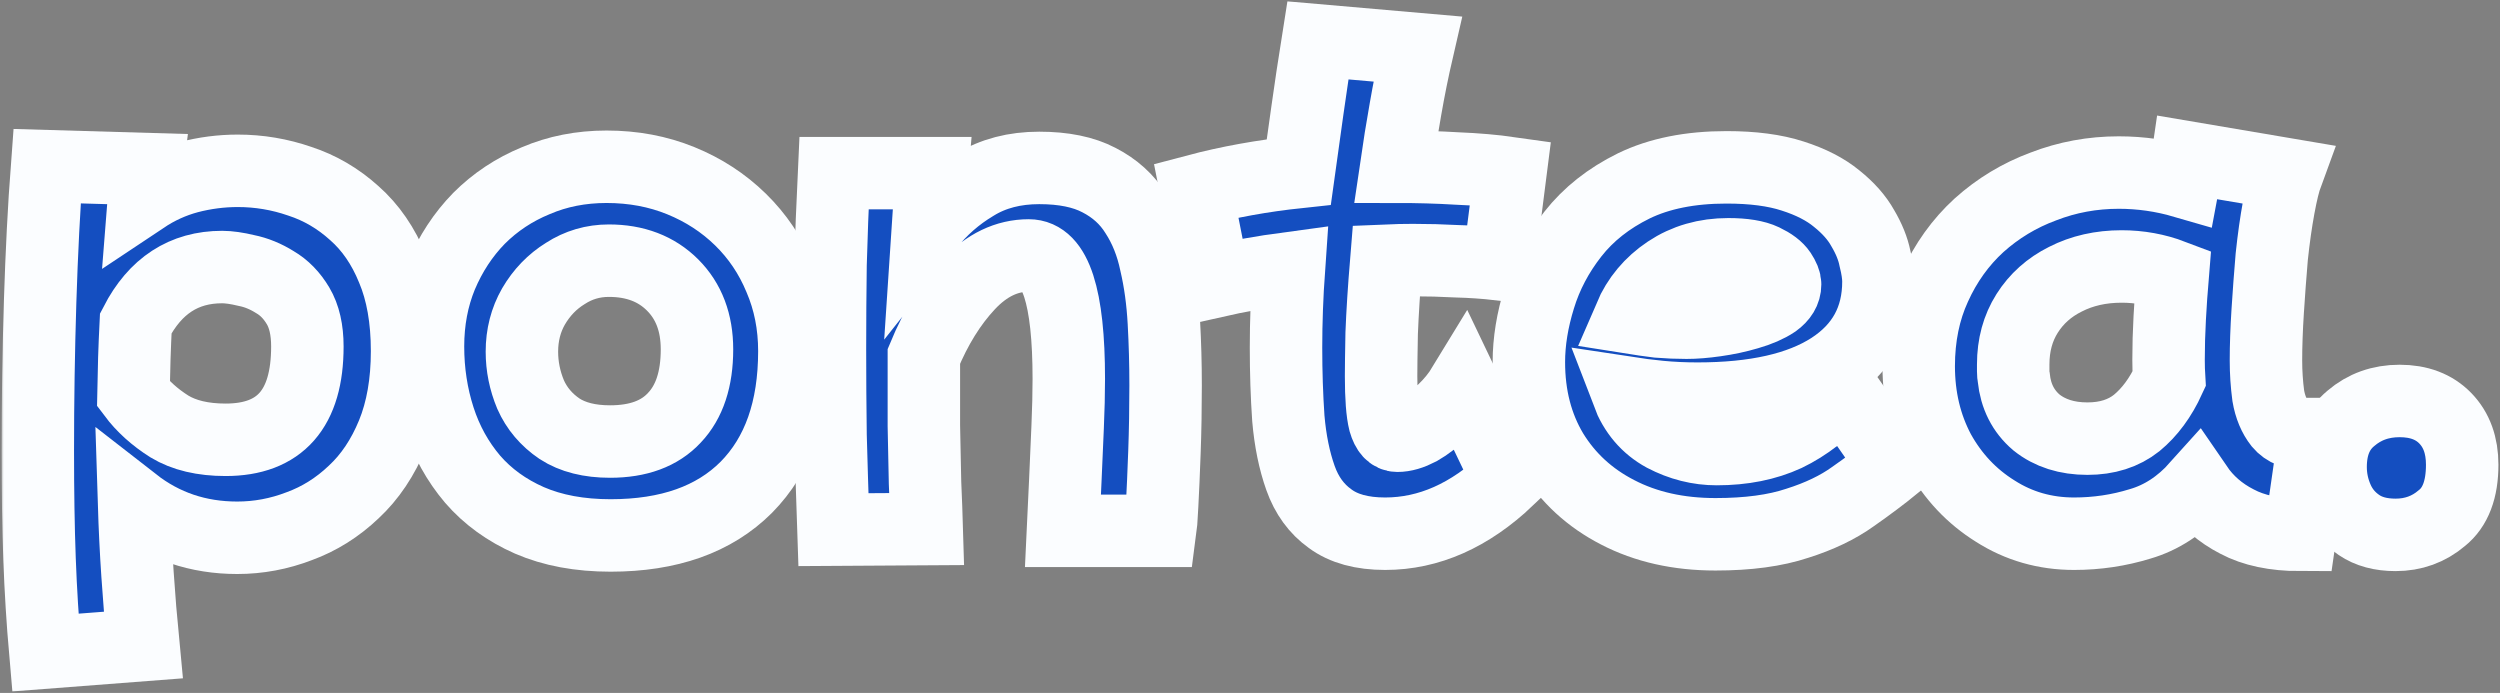 <svg width="552" height="153" viewBox="0 0 552 153" fill="none" xmlns="http://www.w3.org/2000/svg">
<rect x="0" y="0" width="552" height="153" fill="#808080" stroke="none"/>
<mask id="path-1-outside-1_1252_7041" maskUnits="userSpaceOnUse" x="0.347" y="-0.084" width="552" height="153" fill="black">
<rect fill="white" x="0.347" y="-0.084" width="552" height="153"/>
<path d="M10.011 144.084C9.414 137.257 8.987 130.388 8.731 123.476C8.475 116.564 8.347 108.585 8.347 99.54C8.347 88.532 8.518 77.567 8.859 66.644C9.2 55.721 9.712 45.737 10.395 36.692L32.411 37.332C32.155 39.295 31.942 41.385 31.771 43.604C34.843 41.556 38.128 40.063 41.627 39.124C45.211 38.185 48.838 37.716 52.507 37.716C57.2 37.716 61.766 38.484 66.203 40.02C70.64 41.471 74.651 43.817 78.235 47.06C81.819 50.217 84.635 54.313 86.683 59.348C88.816 64.383 89.883 70.441 89.883 77.524C89.883 84.521 88.816 90.623 86.683 95.828C84.55 101.033 81.691 105.3 78.107 108.628C74.523 112.041 70.512 114.559 66.075 116.18C61.638 117.887 57.072 118.74 52.379 118.74C43.76 118.74 36.166 116.18 29.595 111.06C29.766 116.521 30.022 121.769 30.363 126.804C30.704 131.924 31.131 137.129 31.643 142.42L10.011 144.084ZM49.051 58.964C40.603 58.964 34.246 63.103 29.979 71.38C29.723 76.5 29.552 81.705 29.467 86.996C31.515 89.727 34.16 92.116 37.403 94.164C40.646 96.127 44.784 97.108 49.819 97.108C61.851 97.108 67.867 90.239 67.867 76.5C67.867 72.831 67.184 69.844 65.819 67.54C64.454 65.236 62.747 63.487 60.699 62.292C58.651 61.012 56.56 60.159 54.427 59.732C52.294 59.22 50.502 58.964 49.051 58.964Z"/>
<path d="M134.821 118.228C127.994 118.228 122.021 117.119 116.901 114.9C111.866 112.681 107.685 109.652 104.357 105.812C101.029 101.887 98.554 97.407 96.933 92.372C95.312 87.337 94.501 82.047 94.501 76.5C94.501 70.868 95.482 65.663 97.445 60.884C99.493 56.02 102.266 51.796 105.765 48.212C109.349 44.628 113.53 41.855 118.309 39.892C123.088 37.844 128.293 36.82 133.925 36.82C139.813 36.82 145.274 37.844 150.309 39.892C155.344 41.94 159.738 44.799 163.493 48.468C167.248 52.137 170.149 56.447 172.197 61.396C174.33 66.345 175.397 71.721 175.397 77.524C175.397 90.409 171.856 100.436 164.773 107.604C157.69 114.687 147.706 118.228 134.821 118.228ZM134.693 97.492C140.922 97.492 145.658 95.743 148.901 92.244C152.229 88.745 153.893 83.711 153.893 77.14C153.893 71.252 152.101 66.516 148.517 62.932C144.933 59.348 140.24 57.556 134.437 57.556C130.938 57.556 127.738 58.495 124.837 60.372C121.936 62.164 119.589 64.596 117.797 67.668C116.09 70.655 115.237 73.983 115.237 77.652C115.237 80.895 115.877 84.052 117.157 87.124C118.522 90.196 120.656 92.713 123.557 94.676C126.458 96.553 130.17 97.492 134.693 97.492Z"/>
<path d="M184.022 116.948C183.766 109.439 183.553 102.484 183.382 96.084C183.297 89.684 183.254 83.369 183.254 77.14C183.254 70.911 183.297 64.681 183.382 58.452C183.553 52.137 183.809 45.396 184.15 38.228H205.782C205.441 42.068 205.142 45.951 204.886 49.876C207.787 46.207 211.243 43.177 215.254 40.788C219.265 38.313 224.001 37.076 229.462 37.076C234.838 37.076 239.233 37.972 242.646 39.764C246.145 41.556 248.875 44.031 250.838 47.188C252.886 50.345 254.337 53.972 255.19 58.068C256.129 62.079 256.726 66.431 256.982 71.124C257.238 75.732 257.366 80.383 257.366 85.076C257.366 90.196 257.281 95.103 257.11 99.796C256.939 104.489 256.769 108.415 256.598 111.572C256.427 114.729 256.299 116.607 256.214 117.204H234.71C234.881 113.705 235.051 109.993 235.222 106.068C235.393 102.057 235.563 98.132 235.734 94.292C235.905 90.367 235.99 86.825 235.99 83.668C235.99 65.492 233.046 56.404 227.158 56.404C222.294 56.404 217.857 58.537 213.846 62.804C209.921 66.985 206.635 72.276 203.99 78.676C203.99 79.529 203.99 80.383 203.99 81.236C203.99 85.332 203.99 89.599 203.99 94.036C204.075 98.388 204.161 102.569 204.246 106.58C204.417 110.505 204.545 113.919 204.63 116.82L184.022 116.948Z"/>
<path d="M305.841 117.844C300.721 117.844 296.668 116.735 293.681 114.516C290.694 112.383 288.518 109.396 287.153 105.556C285.788 101.716 284.892 97.321 284.465 92.372C284.124 87.423 283.953 82.217 283.953 76.756C283.953 71.124 284.166 65.279 284.593 59.22C278.876 59.988 273.372 60.969 268.081 62.164L264.113 42.068C271.196 40.191 278.748 38.825 286.769 37.972C287.366 33.62 288.006 29.055 288.689 24.276C289.372 19.412 290.14 14.292 290.993 8.916L313.009 10.836C311.985 15.273 311.089 19.711 310.321 24.148C309.553 28.5 308.87 32.724 308.273 36.82C313.052 36.82 317.532 36.948 321.713 37.204C325.98 37.375 329.905 37.716 333.489 38.228L330.929 58.324C327.942 57.983 324.828 57.769 321.585 57.684C318.428 57.513 315.228 57.428 311.985 57.428C310.022 57.428 308.06 57.471 306.097 57.556C305.585 63.785 305.244 69.119 305.073 73.556C304.988 77.993 304.945 81.151 304.945 83.028C304.945 87.721 305.201 91.092 305.713 93.14C306.31 95.188 307.249 96.212 308.529 96.212C309.98 96.212 311.601 95.743 313.393 94.804C315.185 93.78 316.934 92.415 318.641 90.708C320.433 89.001 321.926 87.167 323.121 85.204L332.977 105.812C324.529 113.833 315.484 117.844 305.841 117.844Z"/>
<path d="M378.79 117.972C370.598 117.972 363.387 116.351 357.158 113.108C351.014 109.951 346.193 105.513 342.694 99.796C339.281 94.079 337.574 87.465 337.574 79.956C337.574 75.433 338.342 70.697 339.878 65.748C341.414 60.713 343.889 56.02 347.302 51.668C350.715 47.316 355.195 43.775 360.742 41.044C366.374 38.313 373.201 36.948 381.222 36.948C387.025 36.948 391.889 37.588 395.814 38.868C399.825 40.148 403.067 41.812 405.542 43.86C408.102 45.908 410.022 48.084 411.302 50.388C412.667 52.692 413.563 54.911 413.99 57.044C414.502 59.092 414.758 60.799 414.758 62.164C414.758 70.441 411.259 76.841 404.262 81.364C397.35 85.801 387.537 88.02 374.822 88.02C371.921 88.02 369.147 87.892 366.502 87.636C363.942 87.38 361.553 87.081 359.334 86.74C360.955 91.007 363.643 94.164 367.398 96.212C371.153 98.175 375.035 99.156 379.046 99.156C384.849 99.156 389.969 98.132 394.406 96.084C398.843 93.951 403.025 90.708 406.95 86.356L418.342 102.74C415.611 104.959 412.539 107.263 409.126 109.652C405.798 112.041 401.702 114.004 396.838 115.54C391.974 117.161 385.958 117.972 378.79 117.972ZM381.606 56.148C376.571 56.148 372.134 57.428 368.294 59.988C364.454 62.548 361.638 65.919 359.846 70.1C361.979 70.441 364.07 70.74 366.118 70.996C368.251 71.167 370.342 71.252 372.39 71.252C374.267 71.252 376.401 71.081 378.79 70.74C381.265 70.399 383.654 69.887 385.958 69.204C388.347 68.521 390.31 67.668 391.846 66.644C393.382 65.535 394.15 64.255 394.15 62.804C394.15 62.121 393.809 61.268 393.126 60.244C392.443 59.22 391.206 58.281 389.414 57.428C387.622 56.575 385.019 56.148 381.606 56.148Z"/>
<path d="M457.955 117.844C451.555 117.844 445.752 116.18 440.547 112.852C435.342 109.609 431.203 105.215 428.131 99.668C425.144 94.036 423.651 87.764 423.651 80.852C423.651 74.367 424.846 68.521 427.235 63.316C429.624 58.025 432.867 53.503 436.963 49.748C441.144 45.993 445.88 43.135 451.171 41.172C456.462 39.124 462.008 38.1 467.811 38.1C472.675 38.1 477.454 38.783 482.147 40.148C482.488 38.356 482.787 36.564 483.043 34.772L504.931 38.484C504.334 40.105 503.736 42.537 503.139 45.78C502.542 49.023 502.03 52.649 501.603 56.66C501.262 60.671 500.963 64.681 500.707 68.692C500.451 72.703 500.323 76.329 500.323 79.572C500.323 82.217 500.494 84.82 500.835 87.38C501.262 89.855 502.115 91.903 503.395 93.524C504.675 95.06 506.638 95.828 509.283 95.828H511.075L507.875 118.1C502.243 118.1 497.592 117.119 493.923 115.156C490.254 113.279 487.31 110.719 485.091 107.476C481.422 111.572 477.24 114.303 472.547 115.668C467.854 117.119 462.99 117.844 457.955 117.844ZM444.643 83.412C445.07 87.508 446.734 90.793 449.635 93.268C452.622 95.657 456.376 96.852 460.899 96.852C465.251 96.852 468.878 95.7 471.779 93.396C474.68 91.007 477.07 87.764 478.947 83.668C478.862 82.303 478.819 80.895 478.819 79.444C478.819 76.457 478.904 73.385 479.075 70.228C479.246 67.071 479.459 63.956 479.715 60.884C476.131 59.519 472.376 58.836 468.451 58.836C463.843 58.836 459.704 59.775 456.035 61.652C452.451 63.444 449.635 65.961 447.587 69.204C445.539 72.447 444.515 76.201 444.515 80.468C444.515 80.98 444.515 81.492 444.515 82.004C444.515 82.516 444.558 82.985 444.643 83.412Z"/>
<path d="M528.933 118.1C525.69 118.1 523.002 117.375 520.869 115.924C518.736 114.473 517.157 112.596 516.133 110.292C515.109 107.988 514.597 105.599 514.597 103.124C514.597 98.431 516.09 94.847 519.077 92.372C522.064 89.812 525.648 88.532 529.829 88.532C534.096 88.532 537.466 89.812 539.941 92.372C542.416 94.932 543.653 98.345 543.653 102.612C543.653 108.073 542.16 111.999 539.173 114.388C536.272 116.863 532.858 118.1 528.933 118.1Z"/>
</mask>
<path d="M10.011 144.084C9.414 137.257 8.987 130.388 8.731 123.476C8.475 116.564 8.347 108.585 8.347 99.54C8.347 88.532 8.518 77.567 8.859 66.644C9.2 55.721 9.712 45.737 10.395 36.692L32.411 37.332C32.155 39.295 31.942 41.385 31.771 43.604C34.843 41.556 38.128 40.063 41.627 39.124C45.211 38.185 48.838 37.716 52.507 37.716C57.2 37.716 61.766 38.484 66.203 40.02C70.64 41.471 74.651 43.817 78.235 47.06C81.819 50.217 84.635 54.313 86.683 59.348C88.816 64.383 89.883 70.441 89.883 77.524C89.883 84.521 88.816 90.623 86.683 95.828C84.55 101.033 81.691 105.3 78.107 108.628C74.523 112.041 70.512 114.559 66.075 116.18C61.638 117.887 57.072 118.74 52.379 118.74C43.76 118.74 36.166 116.18 29.595 111.06C29.766 116.521 30.022 121.769 30.363 126.804C30.704 131.924 31.131 137.129 31.643 142.42L10.011 144.084ZM49.051 58.964C40.603 58.964 34.246 63.103 29.979 71.38C29.723 76.5 29.552 81.705 29.467 86.996C31.515 89.727 34.16 92.116 37.403 94.164C40.646 96.127 44.784 97.108 49.819 97.108C61.851 97.108 67.867 90.239 67.867 76.5C67.867 72.831 67.184 69.844 65.819 67.54C64.454 65.236 62.747 63.487 60.699 62.292C58.651 61.012 56.56 60.159 54.427 59.732C52.294 59.22 50.502 58.964 49.051 58.964Z" fill="#144EC0"/>
<path d="M134.821 118.228C127.994 118.228 122.021 117.119 116.901 114.9C111.866 112.681 107.685 109.652 104.357 105.812C101.029 101.887 98.554 97.407 96.933 92.372C95.312 87.337 94.501 82.047 94.501 76.5C94.501 70.868 95.482 65.663 97.445 60.884C99.493 56.02 102.266 51.796 105.765 48.212C109.349 44.628 113.53 41.855 118.309 39.892C123.088 37.844 128.293 36.82 133.925 36.82C139.813 36.82 145.274 37.844 150.309 39.892C155.344 41.94 159.738 44.799 163.493 48.468C167.248 52.137 170.149 56.447 172.197 61.396C174.33 66.345 175.397 71.721 175.397 77.524C175.397 90.409 171.856 100.436 164.773 107.604C157.69 114.687 147.706 118.228 134.821 118.228ZM134.693 97.492C140.922 97.492 145.658 95.743 148.901 92.244C152.229 88.745 153.893 83.711 153.893 77.14C153.893 71.252 152.101 66.516 148.517 62.932C144.933 59.348 140.24 57.556 134.437 57.556C130.938 57.556 127.738 58.495 124.837 60.372C121.936 62.164 119.589 64.596 117.797 67.668C116.09 70.655 115.237 73.983 115.237 77.652C115.237 80.895 115.877 84.052 117.157 87.124C118.522 90.196 120.656 92.713 123.557 94.676C126.458 96.553 130.17 97.492 134.693 97.492Z" fill="#144EC0"/>
<path d="M184.022 116.948C183.766 109.439 183.553 102.484 183.382 96.084C183.297 89.684 183.254 83.369 183.254 77.14C183.254 70.911 183.297 64.681 183.382 58.452C183.553 52.137 183.809 45.396 184.15 38.228H205.782C205.441 42.068 205.142 45.951 204.886 49.876C207.787 46.207 211.243 43.177 215.254 40.788C219.265 38.313 224.001 37.076 229.462 37.076C234.838 37.076 239.233 37.972 242.646 39.764C246.145 41.556 248.875 44.031 250.838 47.188C252.886 50.345 254.337 53.972 255.19 58.068C256.129 62.079 256.726 66.431 256.982 71.124C257.238 75.732 257.366 80.383 257.366 85.076C257.366 90.196 257.281 95.103 257.11 99.796C256.939 104.489 256.769 108.415 256.598 111.572C256.427 114.729 256.299 116.607 256.214 117.204H234.71C234.881 113.705 235.051 109.993 235.222 106.068C235.393 102.057 235.563 98.132 235.734 94.292C235.905 90.367 235.99 86.825 235.99 83.668C235.99 65.492 233.046 56.404 227.158 56.404C222.294 56.404 217.857 58.537 213.846 62.804C209.921 66.985 206.635 72.276 203.99 78.676C203.99 79.529 203.99 80.383 203.99 81.236C203.99 85.332 203.99 89.599 203.99 94.036C204.075 98.388 204.161 102.569 204.246 106.58C204.417 110.505 204.545 113.919 204.63 116.82L184.022 116.948Z" fill="#144EC0"/>
<path d="M305.841 117.844C300.721 117.844 296.668 116.735 293.681 114.516C290.694 112.383 288.518 109.396 287.153 105.556C285.788 101.716 284.892 97.321 284.465 92.372C284.124 87.423 283.953 82.217 283.953 76.756C283.953 71.124 284.166 65.279 284.593 59.22C278.876 59.988 273.372 60.969 268.081 62.164L264.113 42.068C271.196 40.191 278.748 38.825 286.769 37.972C287.366 33.62 288.006 29.055 288.689 24.276C289.372 19.412 290.14 14.292 290.993 8.916L313.009 10.836C311.985 15.273 311.089 19.711 310.321 24.148C309.553 28.5 308.87 32.724 308.273 36.82C313.052 36.82 317.532 36.948 321.713 37.204C325.98 37.375 329.905 37.716 333.489 38.228L330.929 58.324C327.942 57.983 324.828 57.769 321.585 57.684C318.428 57.513 315.228 57.428 311.985 57.428C310.022 57.428 308.06 57.471 306.097 57.556C305.585 63.785 305.244 69.119 305.073 73.556C304.988 77.993 304.945 81.151 304.945 83.028C304.945 87.721 305.201 91.092 305.713 93.14C306.31 95.188 307.249 96.212 308.529 96.212C309.98 96.212 311.601 95.743 313.393 94.804C315.185 93.78 316.934 92.415 318.641 90.708C320.433 89.001 321.926 87.167 323.121 85.204L332.977 105.812C324.529 113.833 315.484 117.844 305.841 117.844Z" fill="#144EC0"/>
<path d="M378.79 117.972C370.598 117.972 363.387 116.351 357.158 113.108C351.014 109.951 346.193 105.513 342.694 99.796C339.281 94.079 337.574 87.465 337.574 79.956C337.574 75.433 338.342 70.697 339.878 65.748C341.414 60.713 343.889 56.02 347.302 51.668C350.715 47.316 355.195 43.775 360.742 41.044C366.374 38.313 373.201 36.948 381.222 36.948C387.025 36.948 391.889 37.588 395.814 38.868C399.825 40.148 403.067 41.812 405.542 43.86C408.102 45.908 410.022 48.084 411.302 50.388C412.667 52.692 413.563 54.911 413.99 57.044C414.502 59.092 414.758 60.799 414.758 62.164C414.758 70.441 411.259 76.841 404.262 81.364C397.35 85.801 387.537 88.02 374.822 88.02C371.921 88.02 369.147 87.892 366.502 87.636C363.942 87.38 361.553 87.081 359.334 86.74C360.955 91.007 363.643 94.164 367.398 96.212C371.153 98.175 375.035 99.156 379.046 99.156C384.849 99.156 389.969 98.132 394.406 96.084C398.843 93.951 403.025 90.708 406.95 86.356L418.342 102.74C415.611 104.959 412.539 107.263 409.126 109.652C405.798 112.041 401.702 114.004 396.838 115.54C391.974 117.161 385.958 117.972 378.79 117.972ZM381.606 56.148C376.571 56.148 372.134 57.428 368.294 59.988C364.454 62.548 361.638 65.919 359.846 70.1C361.979 70.441 364.07 70.74 366.118 70.996C368.251 71.167 370.342 71.252 372.39 71.252C374.267 71.252 376.401 71.081 378.79 70.74C381.265 70.399 383.654 69.887 385.958 69.204C388.347 68.521 390.31 67.668 391.846 66.644C393.382 65.535 394.15 64.255 394.15 62.804C394.15 62.121 393.809 61.268 393.126 60.244C392.443 59.22 391.206 58.281 389.414 57.428C387.622 56.575 385.019 56.148 381.606 56.148Z" fill="#144EC0"/>
<path d="M457.955 117.844C451.555 117.844 445.752 116.18 440.547 112.852C435.342 109.609 431.203 105.215 428.131 99.668C425.144 94.036 423.651 87.764 423.651 80.852C423.651 74.367 424.846 68.521 427.235 63.316C429.624 58.025 432.867 53.503 436.963 49.748C441.144 45.993 445.88 43.135 451.171 41.172C456.462 39.124 462.008 38.1 467.811 38.1C472.675 38.1 477.454 38.783 482.147 40.148C482.488 38.356 482.787 36.564 483.043 34.772L504.931 38.484C504.334 40.105 503.736 42.537 503.139 45.78C502.542 49.023 502.03 52.649 501.603 56.66C501.262 60.671 500.963 64.681 500.707 68.692C500.451 72.703 500.323 76.329 500.323 79.572C500.323 82.217 500.494 84.82 500.835 87.38C501.262 89.855 502.115 91.903 503.395 93.524C504.675 95.06 506.638 95.828 509.283 95.828H511.075L507.875 118.1C502.243 118.1 497.592 117.119 493.923 115.156C490.254 113.279 487.31 110.719 485.091 107.476C481.422 111.572 477.24 114.303 472.547 115.668C467.854 117.119 462.99 117.844 457.955 117.844ZM444.643 83.412C445.07 87.508 446.734 90.793 449.635 93.268C452.622 95.657 456.376 96.852 460.899 96.852C465.251 96.852 468.878 95.7 471.779 93.396C474.68 91.007 477.07 87.764 478.947 83.668C478.862 82.303 478.819 80.895 478.819 79.444C478.819 76.457 478.904 73.385 479.075 70.228C479.246 67.071 479.459 63.956 479.715 60.884C476.131 59.519 472.376 58.836 468.451 58.836C463.843 58.836 459.704 59.775 456.035 61.652C452.451 63.444 449.635 65.961 447.587 69.204C445.539 72.447 444.515 76.201 444.515 80.468C444.515 80.98 444.515 81.492 444.515 82.004C444.515 82.516 444.558 82.985 444.643 83.412Z" fill="#144EC0"/>
<path d="M528.933 118.1C525.69 118.1 523.002 117.375 520.869 115.924C518.736 114.473 517.157 112.596 516.133 110.292C515.109 107.988 514.597 105.599 514.597 103.124C514.597 98.431 516.09 94.847 519.077 92.372C522.064 89.812 525.648 88.532 529.829 88.532C534.096 88.532 537.466 89.812 539.941 92.372C542.416 94.932 543.653 98.345 543.653 102.612C543.653 108.073 542.16 111.999 539.173 114.388C536.272 116.863 532.858 118.1 528.933 118.1Z" fill="#144EC0"/>
<path d="M10.011 144.084C9.414 137.257 8.987 130.388 8.731 123.476C8.475 116.564 8.347 108.585 8.347 99.54C8.347 88.532 8.518 77.567 8.859 66.644C9.2 55.721 9.712 45.737 10.395 36.692L32.411 37.332C32.155 39.295 31.942 41.385 31.771 43.604C34.843 41.556 38.128 40.063 41.627 39.124C45.211 38.185 48.838 37.716 52.507 37.716C57.2 37.716 61.766 38.484 66.203 40.02C70.64 41.471 74.651 43.817 78.235 47.06C81.819 50.217 84.635 54.313 86.683 59.348C88.816 64.383 89.883 70.441 89.883 77.524C89.883 84.521 88.816 90.623 86.683 95.828C84.55 101.033 81.691 105.3 78.107 108.628C74.523 112.041 70.512 114.559 66.075 116.18C61.638 117.887 57.072 118.74 52.379 118.74C43.76 118.74 36.166 116.18 29.595 111.06C29.766 116.521 30.022 121.769 30.363 126.804C30.704 131.924 31.131 137.129 31.643 142.42L10.011 144.084ZM49.051 58.964C40.603 58.964 34.246 63.103 29.979 71.38C29.723 76.5 29.552 81.705 29.467 86.996C31.515 89.727 34.16 92.116 37.403 94.164C40.646 96.127 44.784 97.108 49.819 97.108C61.851 97.108 67.867 90.239 67.867 76.5C67.867 72.831 67.184 69.844 65.819 67.54C64.454 65.236 62.747 63.487 60.699 62.292C58.651 61.012 56.56 60.159 54.427 59.732C52.294 59.22 50.502 58.964 49.051 58.964Z" stroke="#FBFDFF" stroke-width="16" mask="url(#path-1-outside-1_1252_7041)"/>
<path d="M134.821 118.228C127.994 118.228 122.021 117.119 116.901 114.9C111.866 112.681 107.685 109.652 104.357 105.812C101.029 101.887 98.554 97.407 96.933 92.372C95.312 87.337 94.501 82.047 94.501 76.5C94.501 70.868 95.482 65.663 97.445 60.884C99.493 56.02 102.266 51.796 105.765 48.212C109.349 44.628 113.53 41.855 118.309 39.892C123.088 37.844 128.293 36.82 133.925 36.82C139.813 36.82 145.274 37.844 150.309 39.892C155.344 41.94 159.738 44.799 163.493 48.468C167.248 52.137 170.149 56.447 172.197 61.396C174.33 66.345 175.397 71.721 175.397 77.524C175.397 90.409 171.856 100.436 164.773 107.604C157.69 114.687 147.706 118.228 134.821 118.228ZM134.693 97.492C140.922 97.492 145.658 95.743 148.901 92.244C152.229 88.745 153.893 83.711 153.893 77.14C153.893 71.252 152.101 66.516 148.517 62.932C144.933 59.348 140.24 57.556 134.437 57.556C130.938 57.556 127.738 58.495 124.837 60.372C121.936 62.164 119.589 64.596 117.797 67.668C116.09 70.655 115.237 73.983 115.237 77.652C115.237 80.895 115.877 84.052 117.157 87.124C118.522 90.196 120.656 92.713 123.557 94.676C126.458 96.553 130.17 97.492 134.693 97.492Z" stroke="#FBFDFF" stroke-width="16" mask="url(#path-1-outside-1_1252_7041)"/>
<path d="M184.022 116.948C183.766 109.439 183.553 102.484 183.382 96.084C183.297 89.684 183.254 83.369 183.254 77.14C183.254 70.911 183.297 64.681 183.382 58.452C183.553 52.137 183.809 45.396 184.15 38.228H205.782C205.441 42.068 205.142 45.951 204.886 49.876C207.787 46.207 211.243 43.177 215.254 40.788C219.265 38.313 224.001 37.076 229.462 37.076C234.838 37.076 239.233 37.972 242.646 39.764C246.145 41.556 248.875 44.031 250.838 47.188C252.886 50.345 254.337 53.972 255.19 58.068C256.129 62.079 256.726 66.431 256.982 71.124C257.238 75.732 257.366 80.383 257.366 85.076C257.366 90.196 257.281 95.103 257.11 99.796C256.939 104.489 256.769 108.415 256.598 111.572C256.427 114.729 256.299 116.607 256.214 117.204H234.71C234.881 113.705 235.051 109.993 235.222 106.068C235.393 102.057 235.563 98.132 235.734 94.292C235.905 90.367 235.99 86.825 235.99 83.668C235.99 65.492 233.046 56.404 227.158 56.404C222.294 56.404 217.857 58.537 213.846 62.804C209.921 66.985 206.635 72.276 203.99 78.676C203.99 79.529 203.99 80.383 203.99 81.236C203.99 85.332 203.99 89.599 203.99 94.036C204.075 98.388 204.161 102.569 204.246 106.58C204.417 110.505 204.545 113.919 204.63 116.82L184.022 116.948Z" stroke="#FBFDFF" stroke-width="16" mask="url(#path-1-outside-1_1252_7041)"/>
<path d="M305.841 117.844C300.721 117.844 296.668 116.735 293.681 114.516C290.694 112.383 288.518 109.396 287.153 105.556C285.788 101.716 284.892 97.321 284.465 92.372C284.124 87.423 283.953 82.217 283.953 76.756C283.953 71.124 284.166 65.279 284.593 59.22C278.876 59.988 273.372 60.969 268.081 62.164L264.113 42.068C271.196 40.191 278.748 38.825 286.769 37.972C287.366 33.62 288.006 29.055 288.689 24.276C289.372 19.412 290.14 14.292 290.993 8.916L313.009 10.836C311.985 15.273 311.089 19.711 310.321 24.148C309.553 28.5 308.87 32.724 308.273 36.82C313.052 36.82 317.532 36.948 321.713 37.204C325.98 37.375 329.905 37.716 333.489 38.228L330.929 58.324C327.942 57.983 324.828 57.769 321.585 57.684C318.428 57.513 315.228 57.428 311.985 57.428C310.022 57.428 308.06 57.471 306.097 57.556C305.585 63.785 305.244 69.119 305.073 73.556C304.988 77.993 304.945 81.151 304.945 83.028C304.945 87.721 305.201 91.092 305.713 93.14C306.31 95.188 307.249 96.212 308.529 96.212C309.98 96.212 311.601 95.743 313.393 94.804C315.185 93.78 316.934 92.415 318.641 90.708C320.433 89.001 321.926 87.167 323.121 85.204L332.977 105.812C324.529 113.833 315.484 117.844 305.841 117.844Z" stroke="#FBFDFF" stroke-width="16" mask="url(#path-1-outside-1_1252_7041)"/>
<path d="M378.79 117.972C370.598 117.972 363.387 116.351 357.158 113.108C351.014 109.951 346.193 105.513 342.694 99.796C339.281 94.079 337.574 87.465 337.574 79.956C337.574 75.433 338.342 70.697 339.878 65.748C341.414 60.713 343.889 56.02 347.302 51.668C350.715 47.316 355.195 43.775 360.742 41.044C366.374 38.313 373.201 36.948 381.222 36.948C387.025 36.948 391.889 37.588 395.814 38.868C399.825 40.148 403.067 41.812 405.542 43.86C408.102 45.908 410.022 48.084 411.302 50.388C412.667 52.692 413.563 54.911 413.99 57.044C414.502 59.092 414.758 60.799 414.758 62.164C414.758 70.441 411.259 76.841 404.262 81.364C397.35 85.801 387.537 88.02 374.822 88.02C371.921 88.02 369.147 87.892 366.502 87.636C363.942 87.38 361.553 87.081 359.334 86.74C360.955 91.007 363.643 94.164 367.398 96.212C371.153 98.175 375.035 99.156 379.046 99.156C384.849 99.156 389.969 98.132 394.406 96.084C398.843 93.951 403.025 90.708 406.95 86.356L418.342 102.74C415.611 104.959 412.539 107.263 409.126 109.652C405.798 112.041 401.702 114.004 396.838 115.54C391.974 117.161 385.958 117.972 378.79 117.972ZM381.606 56.148C376.571 56.148 372.134 57.428 368.294 59.988C364.454 62.548 361.638 65.919 359.846 70.1C361.979 70.441 364.07 70.74 366.118 70.996C368.251 71.167 370.342 71.252 372.39 71.252C374.267 71.252 376.401 71.081 378.79 70.74C381.265 70.399 383.654 69.887 385.958 69.204C388.347 68.521 390.31 67.668 391.846 66.644C393.382 65.535 394.15 64.255 394.15 62.804C394.15 62.121 393.809 61.268 393.126 60.244C392.443 59.22 391.206 58.281 389.414 57.428C387.622 56.575 385.019 56.148 381.606 56.148Z" stroke="#FBFDFF" stroke-width="16" mask="url(#path-1-outside-1_1252_7041)"/>
<path d="M457.955 117.844C451.555 117.844 445.752 116.18 440.547 112.852C435.342 109.609 431.203 105.215 428.131 99.668C425.144 94.036 423.651 87.764 423.651 80.852C423.651 74.367 424.846 68.521 427.235 63.316C429.624 58.025 432.867 53.503 436.963 49.748C441.144 45.993 445.88 43.135 451.171 41.172C456.462 39.124 462.008 38.1 467.811 38.1C472.675 38.1 477.454 38.783 482.147 40.148C482.488 38.356 482.787 36.564 483.043 34.772L504.931 38.484C504.334 40.105 503.736 42.537 503.139 45.78C502.542 49.023 502.03 52.649 501.603 56.66C501.262 60.671 500.963 64.681 500.707 68.692C500.451 72.703 500.323 76.329 500.323 79.572C500.323 82.217 500.494 84.82 500.835 87.38C501.262 89.855 502.115 91.903 503.395 93.524C504.675 95.06 506.638 95.828 509.283 95.828H511.075L507.875 118.1C502.243 118.1 497.592 117.119 493.923 115.156C490.254 113.279 487.31 110.719 485.091 107.476C481.422 111.572 477.24 114.303 472.547 115.668C467.854 117.119 462.99 117.844 457.955 117.844ZM444.643 83.412C445.07 87.508 446.734 90.793 449.635 93.268C452.622 95.657 456.376 96.852 460.899 96.852C465.251 96.852 468.878 95.7 471.779 93.396C474.68 91.007 477.07 87.764 478.947 83.668C478.862 82.303 478.819 80.895 478.819 79.444C478.819 76.457 478.904 73.385 479.075 70.228C479.246 67.071 479.459 63.956 479.715 60.884C476.131 59.519 472.376 58.836 468.451 58.836C463.843 58.836 459.704 59.775 456.035 61.652C452.451 63.444 449.635 65.961 447.587 69.204C445.539 72.447 444.515 76.201 444.515 80.468C444.515 80.98 444.515 81.492 444.515 82.004C444.515 82.516 444.558 82.985 444.643 83.412Z" stroke="#FBFDFF" stroke-width="16" mask="url(#path-1-outside-1_1252_7041)"/>
<path d="M528.933 118.1C525.69 118.1 523.002 117.375 520.869 115.924C518.736 114.473 517.157 112.596 516.133 110.292C515.109 107.988 514.597 105.599 514.597 103.124C514.597 98.431 516.09 94.847 519.077 92.372C522.064 89.812 525.648 88.532 529.829 88.532C534.096 88.532 537.466 89.812 539.941 92.372C542.416 94.932 543.653 98.345 543.653 102.612C543.653 108.073 542.16 111.999 539.173 114.388C536.272 116.863 532.858 118.1 528.933 118.1Z" stroke="#FBFDFF" stroke-width="16" mask="url(#path-1-outside-1_1252_7041)"/>
</svg>
